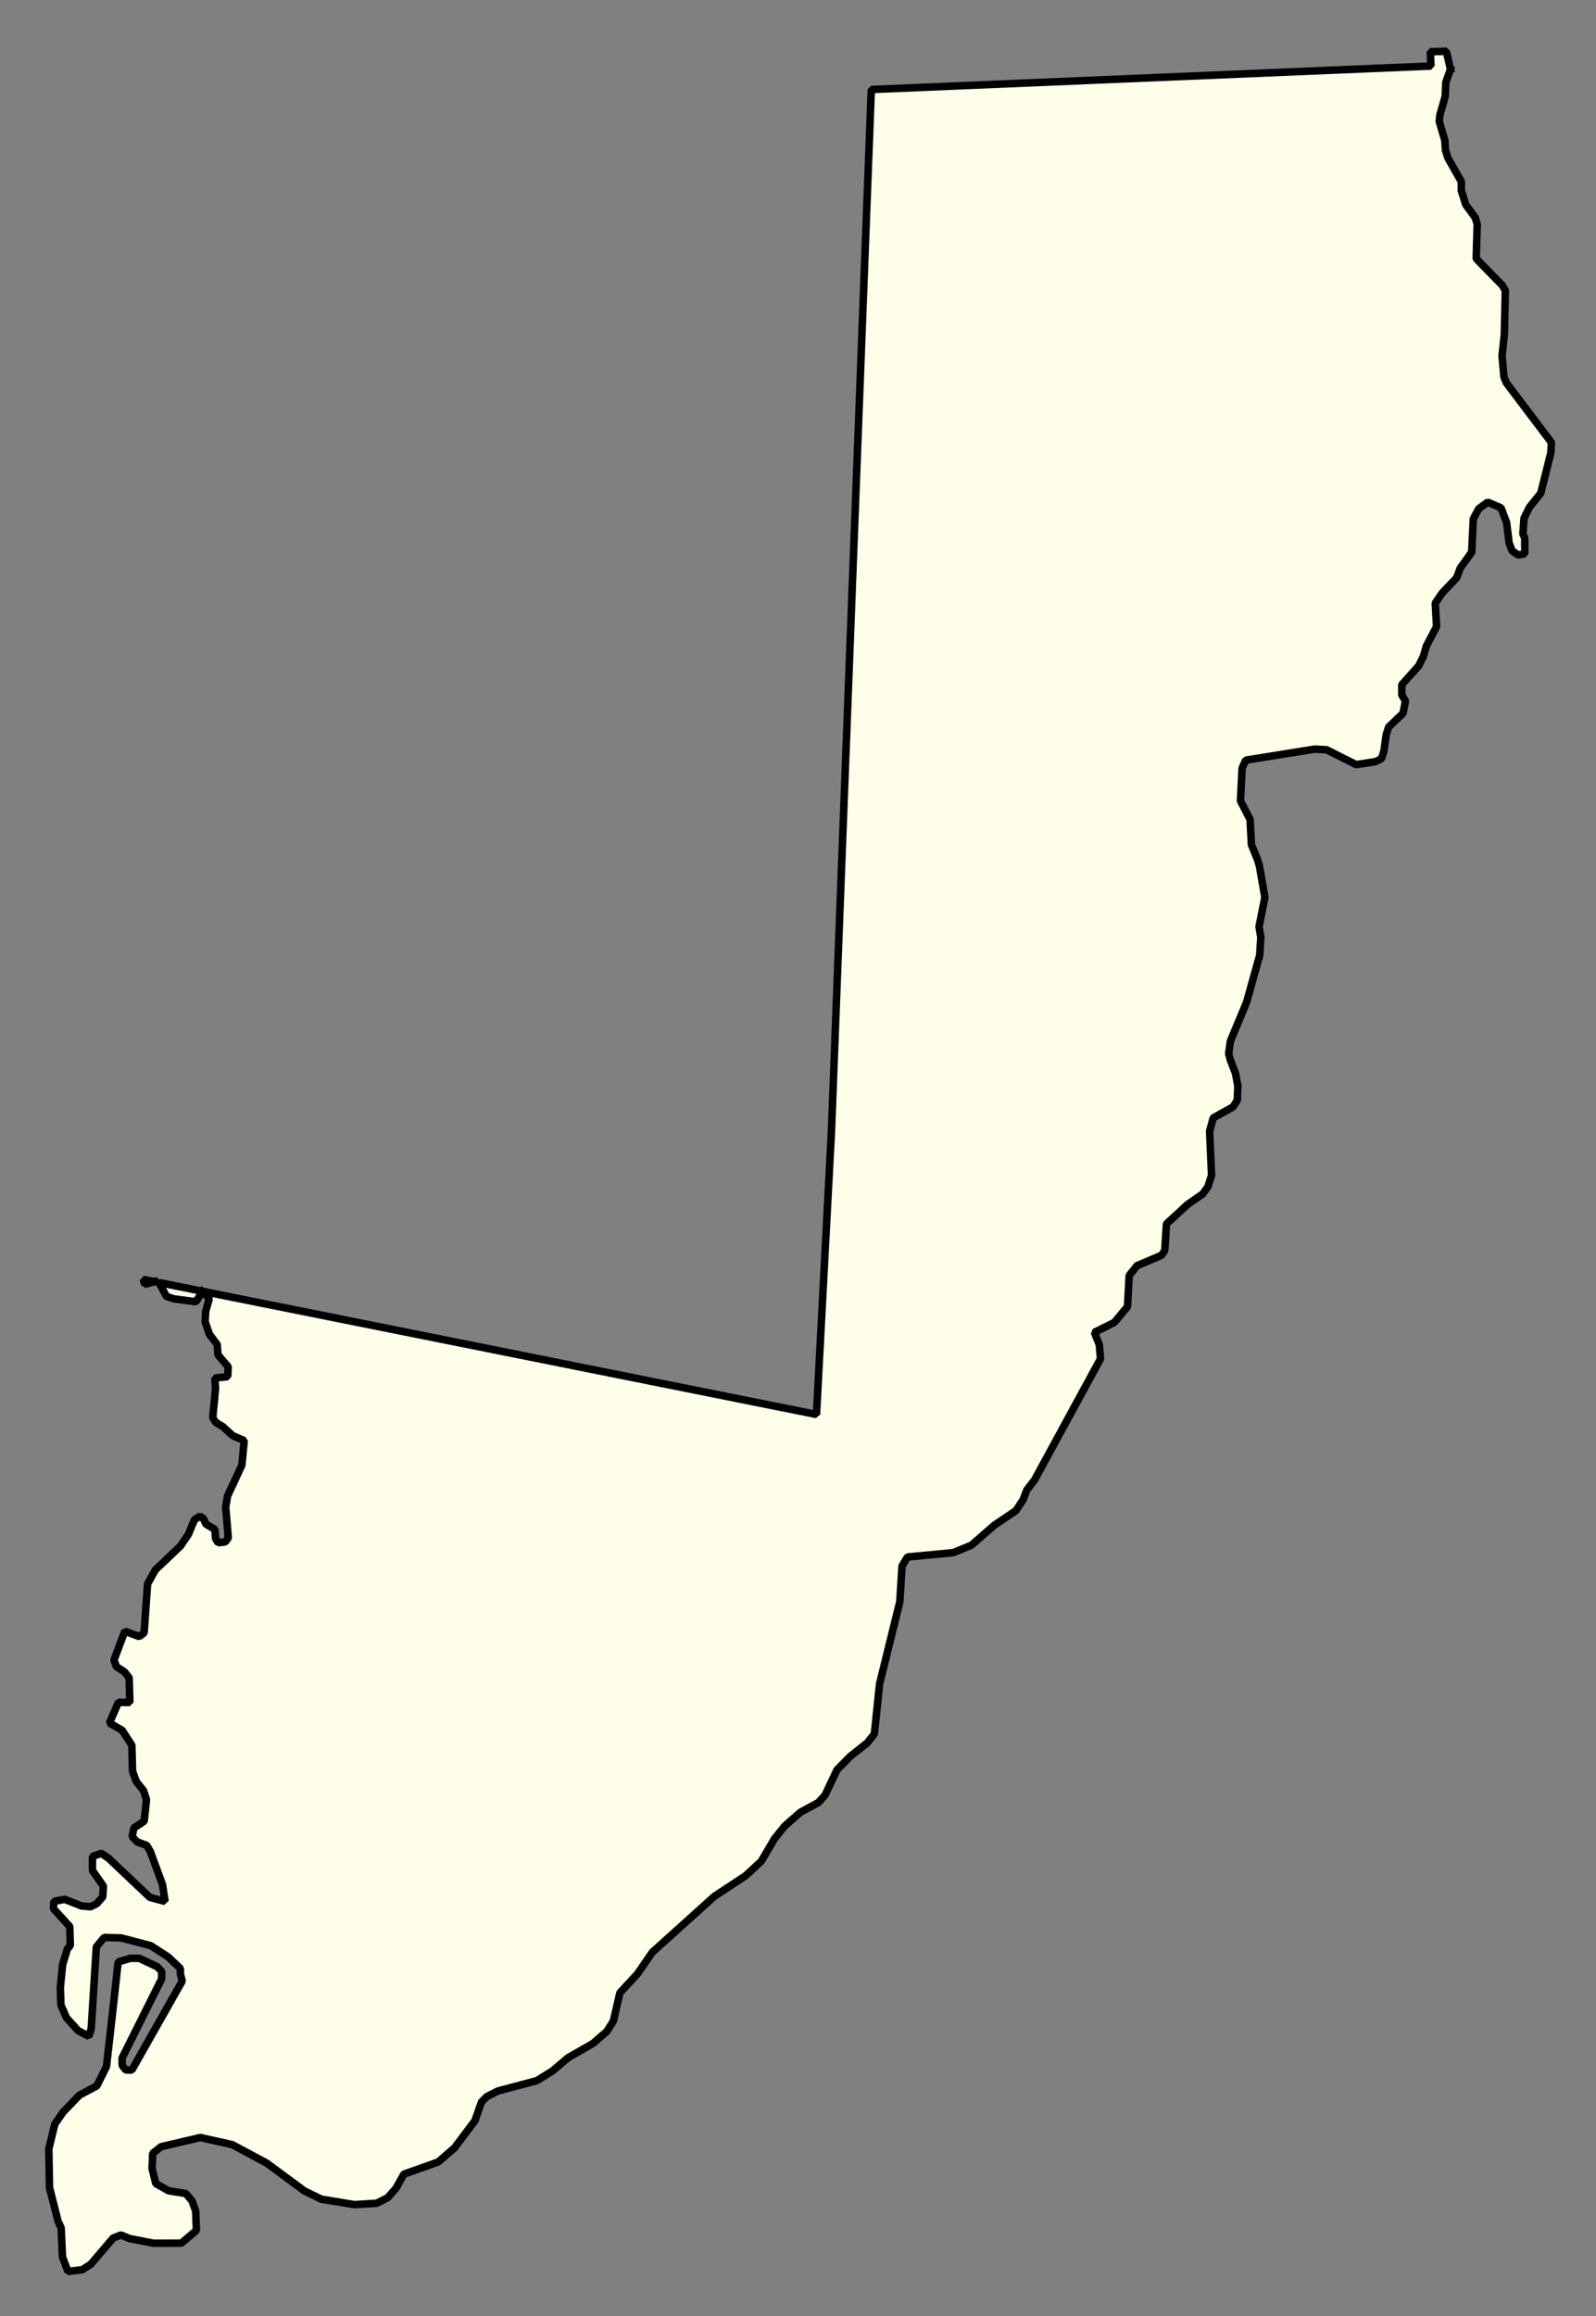 <svg xmlns="http://www.w3.org/2000/svg" role="img" viewBox="1350.31 863.56 47.13 68.38"><rect x="1350.31" y="863.56" width="47.13" height="68.38" fill="#808080" stroke="none"/><title>Somerset</title><g id="g14955" fill="#fefee9" fill-opacity="1" fill-rule="evenodd" stroke="#000" stroke-linecap="square" stroke-linejoin="bevel" stroke-opacity="1" stroke-width=".098" transform="translate(-216.714 -21.7) scale(2.264)"><path id="path15929" d="M 711.067,391.918 L 711.006,392.093 L 710.999,392.273 L 710.929,392.517 L 710.921,392.598 L 710.994,392.847 L 711.002,392.974 L 711.034,393.076 L 711.209,393.384 L 711.209,393.502 L 711.266,393.683 L 711.392,393.856 L 711.416,393.942 L 711.403,394.389 L 711.743,394.736 L 711.783,394.806 L 711.77,395.38 L 711.74,395.657 L 711.765,395.932 L 711.797,396.009 L 712.384,396.786 L 712.377,396.919 L 712.245,397.447 L 712.097,397.632 L 712.027,397.773 L 712.012,397.978 L 712.036,398.033 L 712.037,398.238 L 711.95,398.253 L 711.871,398.199 L 711.832,398.095 L 711.799,397.829 L 711.727,397.639 L 711.553,397.564 L 711.435,397.651 L 711.365,397.783 L 711.344,398.218 L 711.195,398.424 L 711.149,398.549 L 710.961,398.747 L 710.869,398.881 L 710.886,399.188 L 710.753,399.44 L 710.714,399.575 L 710.652,399.7 L 710.432,399.946 L 710.433,400.079 L 710.48,400.158 L 710.449,400.317 L 710.261,400.497 L 710.23,400.594 L 710.199,400.812 L 710.168,400.909 L 710.089,400.948 L 709.837,400.987 L 709.451,400.793 L 709.294,400.785 L 708.396,400.929 L 708.35,401.033 L 708.328,401.459 L 708.454,401.703 L 708.471,402.031 L 708.551,402.227 L 708.575,402.307 L 708.647,402.718 L 708.57,403.102 L 708.594,403.237 L 708.579,403.473 L 708.408,404.086 L 708.197,404.592 L 708.174,404.757 L 708.198,404.843 L 708.262,405.008 L 708.294,405.175 L 708.287,405.364 L 708.232,405.45 L 707.973,405.594 L 707.926,405.766 L 707.951,406.342 L 707.904,406.492 L 707.834,406.587 L 707.638,406.723 L 707.363,406.976 L 707.341,407.321 L 707.301,407.384 L 706.979,407.521 L 706.877,407.648 L 706.855,408.055 L 706.683,408.261 L 706.423,408.39 L 706.487,408.552 L 706.503,408.735 L 705.643,410.314 L 705.541,410.447 L 705.494,410.572 L 705.4,410.715 L 705.117,410.906 L 704.819,411.166 L 704.583,411.263 L 703.985,411.32 L 703.914,411.437 L 703.885,411.903 L 703.621,412.975 L 703.553,413.628 L 703.459,413.745 L 703.239,413.919 L 703.066,414.095 L 702.91,414.425 L 702.824,414.521 L 702.588,414.649 L 702.384,414.828 L 702.251,414.993 L 702.078,415.287 L 701.874,415.476 L 701.466,415.745 L 700.658,416.473 L 700.462,416.757 L 700.234,417.003 L 700.149,417.371 L 700.063,417.507 L 699.882,417.664 L 699.56,417.848 L 699.356,418.021 L 699.152,418.148 L 698.641,418.284 L 698.499,418.356 L 698.429,418.426 L 698.343,418.671 L 698.076,419.026 L 697.864,419.209 L 697.416,419.368 L 697.315,419.55 L 697.205,419.675 L 697.063,419.747 L 696.772,419.765 L 696.339,419.694 L 696.118,419.586 L 695.628,419.224 L 695.178,418.983 L 694.761,418.89 L 694.249,419.01 L 694.14,419.097 L 694.132,419.293 L 694.18,419.49 L 694.346,419.584 L 694.574,419.621 L 694.654,419.718 L 694.701,419.85 L 694.71,420.101 L 694.514,420.268 L 694.152,420.269 L 693.836,420.207 L 693.726,420.161 L 693.624,420.201 L 693.334,420.541 L 693.224,420.613 L 693.035,420.637 L 692.963,420.446 L 692.946,420.069 L 692.906,419.983 L 692.794,419.543 L 692.785,419.038 L 692.863,418.716 L 692.972,418.558 L 693.184,418.338 L 693.412,418.216 L 693.537,417.964 L 693.628,417.161 L 693.689,416.601 L 693.847,416.553 L 693.965,416.553 L 694.201,416.664 L 694.257,416.724 L 694.257,416.821 L 693.741,417.853 L 693.742,417.949 L 693.789,418.01 L 693.868,418.01 L 694.525,416.85 L 694.501,416.758 L 694.501,416.686 L 694.343,416.536 L 694.114,416.388 L 693.728,416.287 L 693.507,416.281 L 693.405,416.405 L 693.338,417.471 L 693.307,417.571 L 693.165,417.494 L 693.015,417.328 L 692.943,417.163 L 692.935,416.937 L 692.965,416.635 L 693.027,416.432 L 693.066,416.384 L 693.058,416.139 L 692.844,415.904 L 692.852,415.81 L 692.993,415.784 L 693.214,415.871 L 693.332,415.88 L 693.411,415.84 L 693.489,415.751 L 693.497,415.612 L 693.354,415.408 L 693.354,415.225 L 693.471,415.184 L 693.566,415.25 L 694.103,415.758 L 694.301,415.811 L 694.268,415.592 L 694.109,415.16 L 694.062,415.08 L 693.935,415.034 L 693.872,414.965 L 693.895,414.853 L 694.029,414.765 L 694.059,414.482 L 694.02,414.365 L 693.925,414.247 L 693.877,414.112 L 693.868,413.774 L 693.741,413.579 L 693.576,413.485 L 693.693,413.215 L 693.842,413.217 L 693.833,412.894 L 693.77,412.816 L 693.667,412.75 L 693.635,412.664 L 693.776,412.288 L 693.965,412.357 L 694.028,412.309 L 694.073,411.672 L 694.174,411.489 L 694.504,411.175 L 694.606,411.023 L 694.684,410.835 L 694.755,410.787 L 694.802,410.819 L 694.834,410.89 L 694.952,410.961 L 694.96,411.078 L 694.992,411.133 L 695.086,411.124 L 695.126,411.07 L 695.092,410.668 L 695.116,410.525 L 695.303,410.122 L 695.334,409.802 L 695.184,409.738 L 695.057,409.621 L 694.963,409.565 L 694.923,409.504 L 694.932,409.407 L 694.943,409.298 L 694.953,409.186 L 694.96,409.119 L 694.95,408.986 L 695.118,408.968 L 695.125,408.84 L 694.991,408.683 L 694.982,408.55 L 694.88,408.416 L 694.824,408.251 L 694.831,408.117 L 694.878,407.951 L 694.79,407.855 L 702.798,409.461 L 702.993,405.773 L 703.513,392.183 L 710.813,391.877 L 710.804,391.689 L 710.917,391.688 L 711.013,391.684 L 711.067,391.918"/><path id="path15955" d="M 694.163,407.729 L 694.035,407.765 L 694.017,407.7 L 694.163,407.729"/><path id="path15957" d="M 694.79,407.855 L 694.705,407.991 L 694.413,407.953 L 694.319,407.921 L 694.222,407.741 L 694.79,407.855"/></g></svg>
